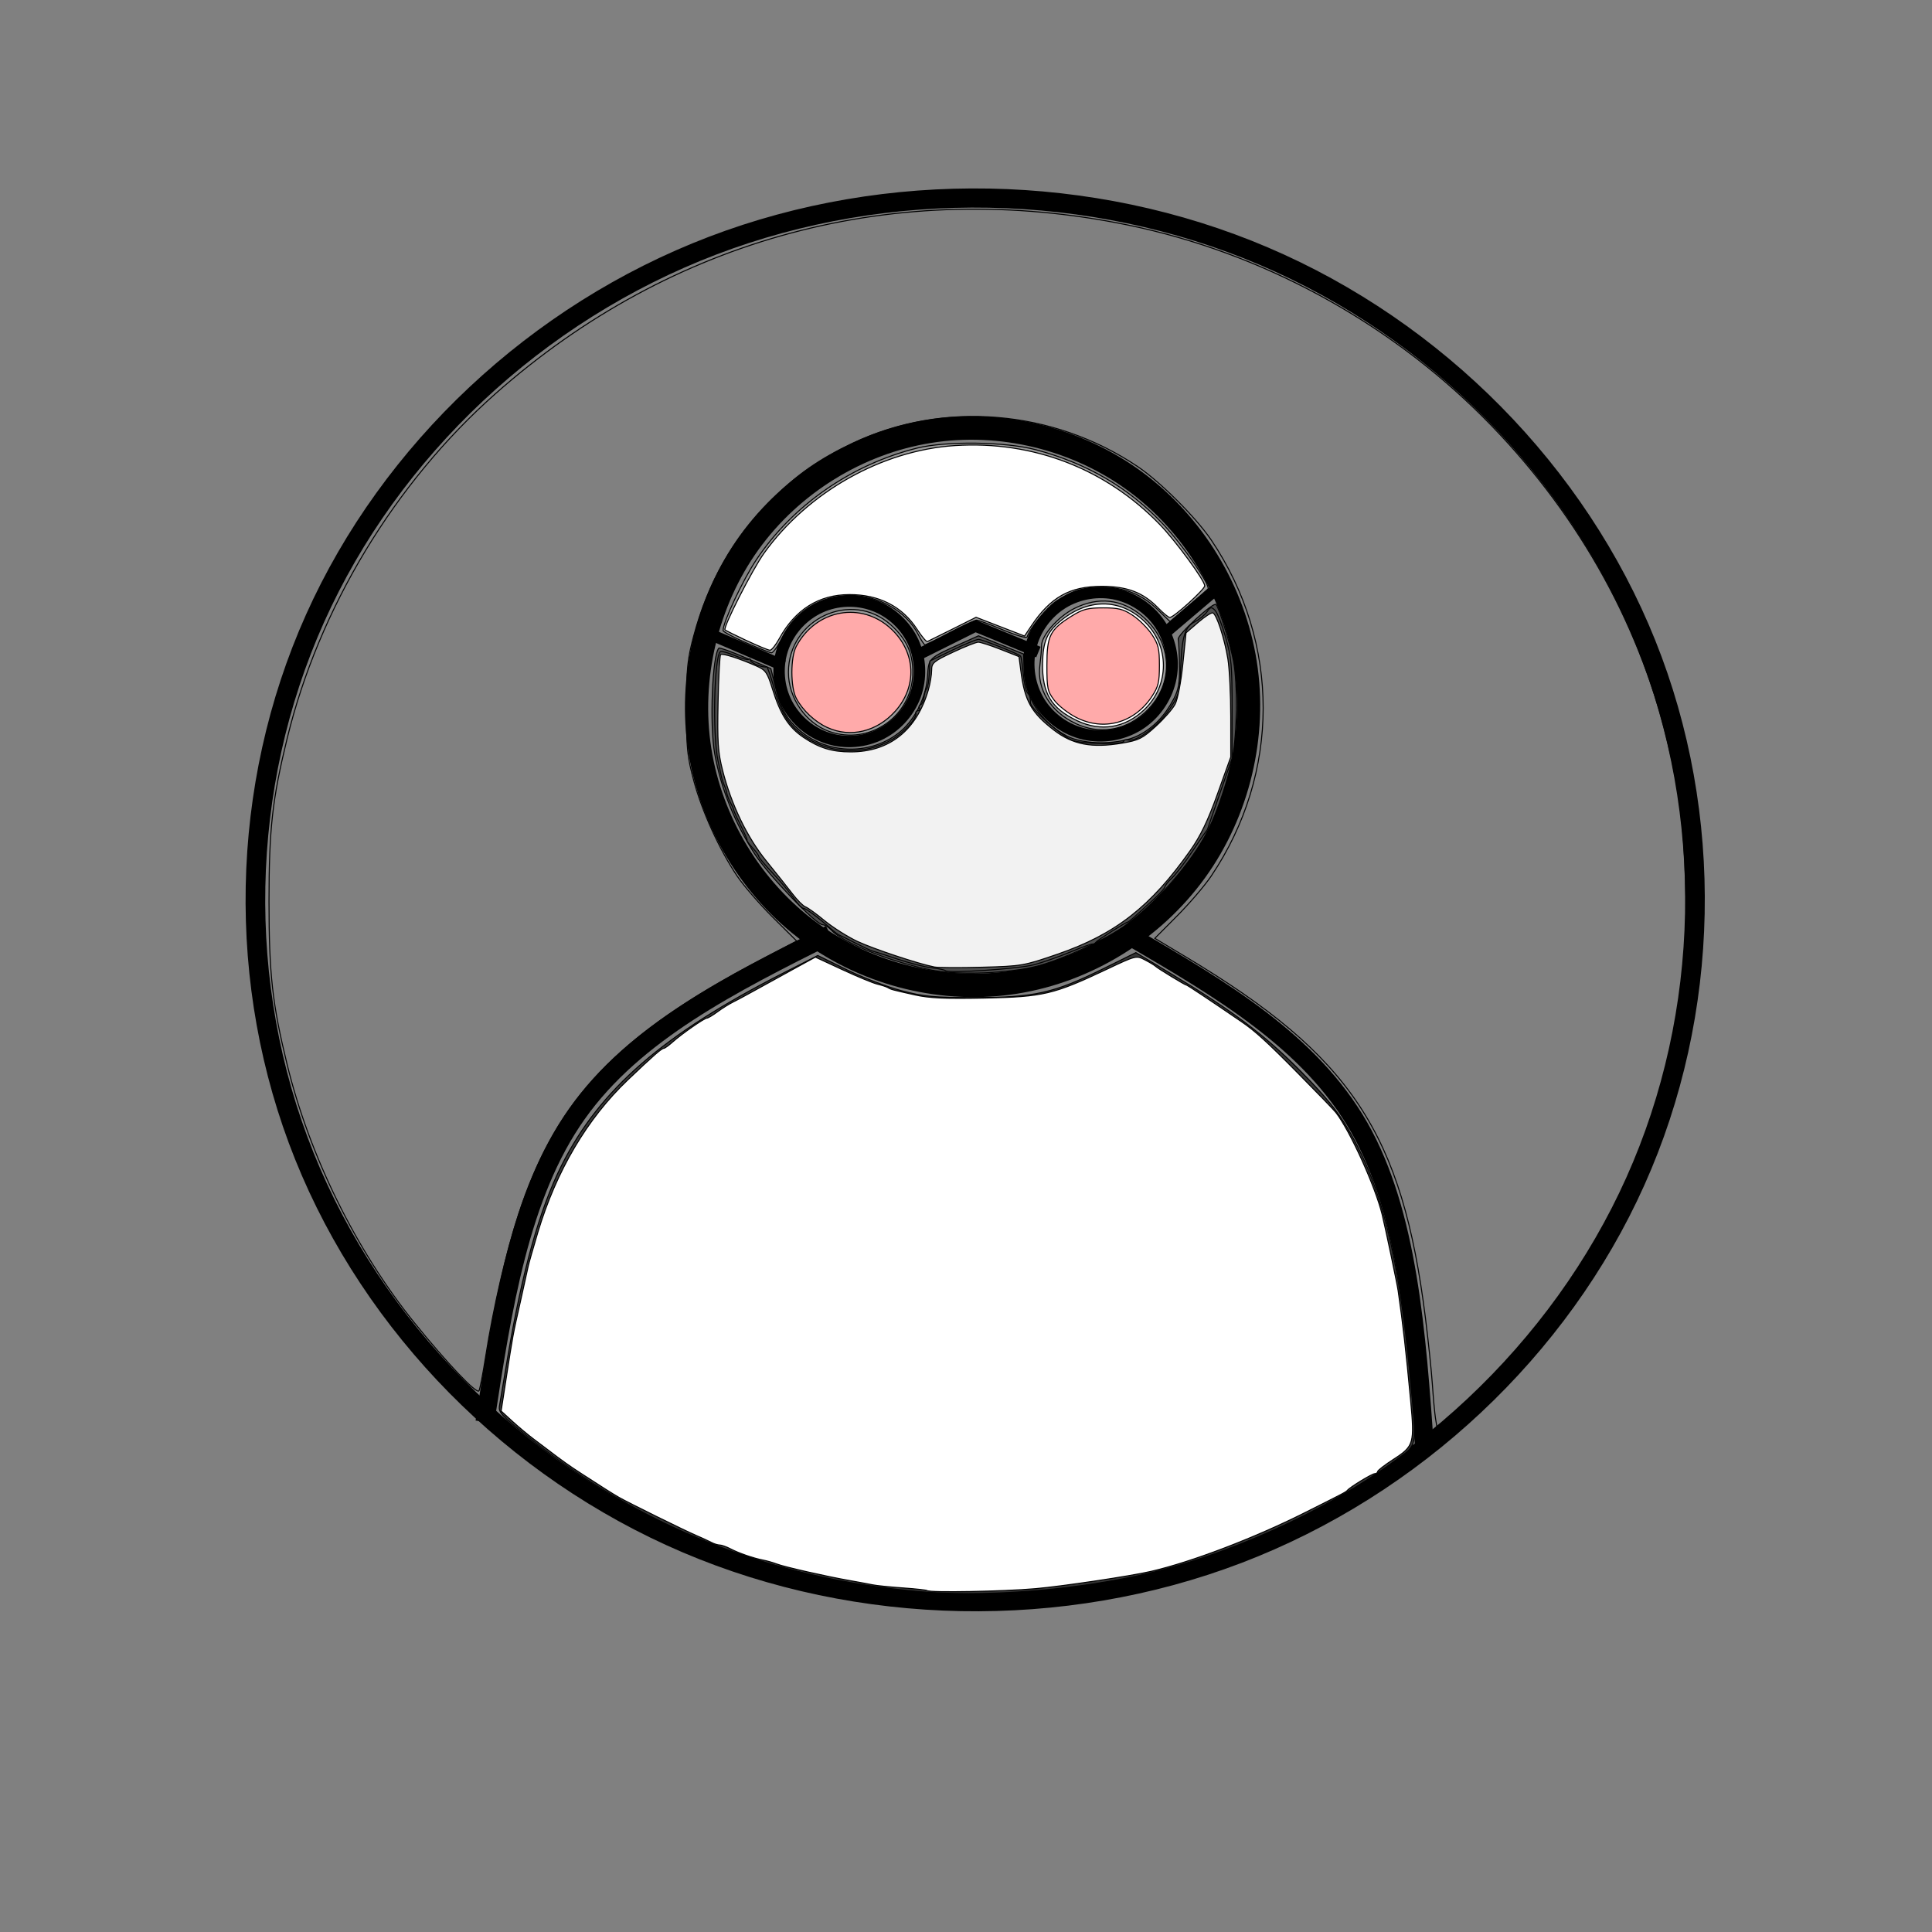 <?xml version="1.0" encoding="UTF-8" standalone="no"?>
<!-- Created with Inkscape (http://www.inkscape.org/) -->

<svg
   width="64"
   height="64"
   viewBox="0 0 16.933 16.933"
   version="1.1"
   id="svg1"
   inkscape:version="1.4 (86a8ad7, 2024-10-11)"
   sodipodi:docname="dibujo.svg"
   inkscape:export-filename="DAW 24-25\DIW\T.O2. prueba\imagenes\usuarioclaro.png"
   inkscape:export-xdpi="96"
   inkscape:export-ydpi="96"
   xmlns:inkscape="http://www.inkscape.org/namespaces/inkscape"
   xmlns:sodipodi="http://sodipodi.sourceforge.net/DTD/sodipodi-0.dtd"
   xmlns="http://www.w3.org/2000/svg"
   xmlns:svg="http://www.w3.org/2000/svg">
  <rect x="0" y="0" width="16.933" height="16.933" fill="#808080" stroke="none"/>
  <sodipodi:namedview
     id="namedview1"
     pagecolor="#ffffff"
     bordercolor="#000000"
     borderopacity="0.25"
     inkscape:showpageshadow="2"
     inkscape:pageopacity="0.0"
     inkscape:pagecheckerboard="0"
     inkscape:deskcolor="#d1d1d1"
     inkscape:document-units="mm"
     inkscape:zoom="11.01807"
     inkscape:cx="27.72718"
     inkscape:cy="28.54402"
     inkscape:window-width="1920"
     inkscape:window-height="991"
     inkscape:window-x="-9"
     inkscape:window-y="-9"
     inkscape:window-maximized="1"
     inkscape:current-layer="layer1">
    <inkscape:page
       x="0"
       y="0"
       width="16.933"
       height="16.933"
       id="page2"
       margin="0"
       bleed="0" />
  </sodipodi:namedview>
  <defs
     id="defs1">
    <inkscape:path-effect
       effect="spiro"
       id="path-effect9"
       is_visible="true"
       lpeversion="1" />
    <inkscape:path-effect
       effect="bspline"
       id="path-effect7"
       is_visible="true"
       lpeversion="1.3"
       weight="33.333"
       steps="2"
       helper_size="0"
       apply_no_weight="true"
       apply_with_weight="true"
       only_selected="false"
       uniform="false" />
    <inkscape:path-effect
       effect="bspline"
       id="path-effect6"
       is_visible="true"
       lpeversion="1.3"
       weight="33.333"
       steps="2"
       helper_size="0"
       apply_no_weight="true"
       apply_with_weight="true"
       only_selected="false"
       uniform="false" />
    <inkscape:path-effect
       effect="spiro"
       id="path-effect5"
       is_visible="true"
       lpeversion="1" />
    <inkscape:path-effect
       effect="spiro"
       id="path-effect1"
       is_visible="true"
       lpeversion="1" />
    <inkscape:path-effect
       effect="spiro"
       id="path-effect9-4"
       is_visible="true"
       lpeversion="1" />
  </defs>
  <g
     inkscape:label="Capa 1"
     inkscape:groupmode="layer"
     id="layer1">
    <path
       style="fill:none;stroke:#000000;stroke-width:0.165;stroke-dasharray:none;stroke-opacity:1"
       d="M 2.257,1.945 C 1.622,3.397 1.589,5.102 2.167,6.578 2.745,8.054 3.927,9.283 5.379,9.918 6.831,10.553 8.536,10.586 10.012,10.008 11.488,9.43 12.717,8.248 13.352,6.796 13.987,5.344 14.02,3.639 13.442,2.163 12.864,0.687 11.682,-0.542 10.23,-1.177 8.778,-1.812 7.073,-1.845 5.597,-1.267 4.121,-0.689 2.892,0.493 2.257,1.945 Z"
       id="path1"
       inkscape:path-effect="#path-effect1"
       inkscape:original-d="M 2.2572768,1.9451002 C -1.440815,0.32818564 9.6454559,5.1709248 13.351552,6.795844 17.057649,8.4207632 5.9553686,3.5620147 2.2572768,1.9451002 Z"
       transform="matrix(1.043,0,0,1.017,0.407,3.442)" />
    <path
       style="fill:none;stroke:#000000;stroke-width:0.165;stroke-dasharray:none;stroke-opacity:1"
       d="M 6.123,3.674 C 5.822,4.089 5.693,4.626 5.773,5.132 5.853,5.639 6.141,6.11 6.556,6.412 6.971,6.713 7.507,6.842 8.014,6.762 8.521,6.682 8.991,6.394 9.293,5.979 9.595,5.564 9.724,5.028 9.644,4.521 9.564,4.014 9.276,3.544 8.861,3.242 8.446,2.94 7.909,2.811 7.403,2.891 6.896,2.971 6.425,3.259 6.123,3.674 Z"
       id="path5"
       inkscape:path-effect="#path-effect5"
       inkscape:original-d="M 6.1234637,3.6740782 C 5.066866,2.9056435 8.2446637,5.2269567 9.2932566,5.9793822 10.34185,6.731808 7.1800613,4.4425129 6.1234637,3.6740782 Z"
       transform="matrix(1.235,0,0,1.247,-0.996,0.175)" />
    <path
       style="fill:none;stroke:#000000;stroke-width:0.165;stroke-dasharray:none;stroke-opacity:1"
       d="M 7.276,8.189 C 6.419,8.618 5.562,9.048 5.058,9.76 4.553,10.472 4.402,11.468 4.25,12.463"
       id="path6"
       inkscape:path-effect="#path-effect6"
       inkscape:original-d="M 7.2761157,8.1886318 C 6.4189953,8.6180984 5.5618752,9.047565 4.7047547,9.4770317 4.5533045,10.472371 4.4018544,11.46771 4.2504042,12.463049"
       sodipodi:nodetypes="ccc" />
    <path
       style="fill:none;stroke:#000000;stroke-width:0.165;stroke-dasharray:none;stroke-opacity:1"
       d="m 9.918,8.213 c 0.783,0.458 1.566,0.916 1.995,1.668 0.428,0.752 0.502,1.799 0.575,2.846"
       id="path7"
       inkscape:path-effect="#path-effect7"
       inkscape:original-d="m 9.9176098,8.2126454 c 0.7831912,0.4579136 1.5663822,0.9158269 2.3495722,1.3737403 0.07329,1.0469373 0.146587,2.0938753 0.219881,3.1408133"
       sodipodi:nodetypes="ccc" />
    <path
       style="fill:none;stroke:#000000;stroke-width:0.1;stroke-dasharray:none;stroke-opacity:1"
       d="m 7.852,6.58 c -0.151,-0.057 -0.324,-0.051 -0.471,0.016 -0.147,0.067 -0.265,0.193 -0.322,0.344 -0.057,0.151 -0.051,0.324 0.016,0.471 0.067,0.147 0.193,0.265 0.344,0.322 0.151,0.057 0.324,0.051 0.471,-0.016 C 8.038,7.65 8.156,7.523 8.213,7.372 8.269,7.221 8.263,7.048 8.197,6.901 8.13,6.755 8.003,6.636 7.852,6.58 Z"
       id="path9"
       inkscape:path-effect="#path-effect9"
       inkscape:original-d="M 7.8524417,6.5797218 C 7.9244824,6.2435316 7.4842334,7.3961836 7.4201971,7.7323737 7.3561611,8.0685639 7.7804009,6.9159119 7.8524417,6.5797218 Z"
       transform="translate(-0.192,-1.273)"
       sodipodi:nodetypes="sss" />
    <path
       style="fill:none;stroke:#000000;stroke-width:0.1;stroke-dasharray:none;stroke-opacity:1"
       d="m 8.237,5.907 c -0.16,-0.038 -0.335,-0.009 -0.475,0.077 -0.14,0.087 -0.244,0.23 -0.281,0.391 -0.038,0.16 -0.009,0.335 0.077,0.475 0.087,0.14 0.23,0.244 0.391,0.281 0.16,0.038 0.335,0.009 0.475,-0.077 C 8.564,6.968 8.667,6.824 8.705,6.664 8.743,6.503 8.714,6.329 8.627,6.189 8.541,6.049 8.397,5.945 8.237,5.907 Z"
       id="path9-5"
       inkscape:path-effect="#path-effect9-4"
       inkscape:original-d="M 8.236659,5.9073415 C 8.6682446,6.1552501 14.100537,-2.0020121 7.948496,7.1320342 7.5562533,7.714404 7.041705,5.2209436 8.236659,5.9073415 Z"
       transform="translate(1.552,-0.698)"
       sodipodi:nodetypes="sss" />
    <path
       style="fill:none;stroke:#000000;stroke-width:0.1;stroke-dasharray:none;stroke-opacity:1"
       d="M 6.868,5.835 6.196,5.547"
       id="path10"
       sodipodi:nodetypes="cc" />
    <path
       style="fill:none;stroke:#000000;stroke-width:0.1;stroke-dasharray:none;stroke-opacity:1"
       d="M 10.182,5.571 10.662,5.163"
       id="path11" />
    <path
       style="fill:none;stroke:#000000;stroke-width:0.1;stroke-dasharray:none;stroke-opacity:1"
       d="M 9.101,5.715 8.549,5.487 8.045,5.739"
       id="path12"
       sodipodi:nodetypes="ccc" />
    <path
       style="fill:none;stroke:#000000;stroke-width:0.034"
       d="M 47.476,46.903 C 47.45,46.739 47.404,46.238 47.374,45.788 47.343,45.339 47.239,44.345 47.143,43.579 46.372,37.466 44.692,34.931 39.246,31.665 l -1.052,-0.631 0.741,-0.746 c 0.408,-0.41 0.913,-1 1.122,-1.311 2.293,-3.406 2.294,-7.714 0.003,-11.117 -0.495,-0.734 -1.69,-1.929 -2.429,-2.426 -2.805,-1.889 -6.435,-2.19 -9.416,-0.781 -1.133,0.536 -1.854,1.04 -2.722,1.904 -1.238,1.232 -2.079,2.71 -2.553,4.488 -0.205,0.769 -0.233,1.055 -0.235,2.372 -0.002,1.341 0.023,1.592 0.241,2.405 0.269,1.007 0.849,2.282 1.433,3.151 0.21,0.313 0.74,0.926 1.177,1.361 l 0.794,0.791 -1.202,0.629 c -4.708,2.463 -6.75,4.608 -7.992,8.392 -0.417,1.271 -0.84,3.095 -1.097,4.736 -0.086,0.549 -0.184,1.051 -0.217,1.116 -0.067,0.13 -1.071,-0.927 -2.139,-2.251 -1.929,-2.393 -3.469,-5.519 -4.207,-8.542 -0.491,-2.01 -0.599,-2.987 -0.599,-5.39 0,-2.404 0.109,-3.379 0.6,-5.392 1.049,-4.3 3.559,-8.455 6.886,-11.399 5.837,-5.167 13.282,-7.153 20.918,-5.582 4.396,0.905 8.548,3.15 11.754,6.356 3.01,3.01 5.112,6.69 6.072,10.627 0.409,1.677 0.562,2.845 0.619,4.713 0.06,1.966 -0.048,3.264 -0.433,5.199 -0.68,3.416 -2.268,6.771 -4.537,9.588 -0.786,0.976 -2.468,2.717 -2.97,3.074 l -0.282,0.201 z"
       id="path2"
       transform="scale(0.265)" />
    <path
       style="fill:#333333;stroke:#000000;stroke-width:0.034"
       d="m 30.359,52.636 c -4.89,-0.432 -9.228,-2.158 -12.953,-5.156 -0.83,-0.668 -0.923,-0.772 -0.885,-0.992 0.023,-0.135 0.145,-0.858 0.272,-1.607 0.483,-2.853 1.057,-4.894 1.783,-6.34 1.268,-2.523 3.362,-4.34 7.336,-6.362 l 1.135,-0.577 0.953,0.469 c 0.524,0.258 1.341,0.57 1.815,0.695 0.761,0.2 1.048,0.226 2.451,0.226 1.941,-1.84e-4 2.594,-0.147 4.217,-0.949 l 1.085,-0.536 1.184,0.712 c 2.004,1.206 3.094,2.027 4.269,3.215 0.81,0.819 1.211,1.308 1.565,1.909 1.112,1.888 1.686,4.2 2.064,8.305 0.211,2.289 0.244,2.107 -0.475,2.636 -2.352,1.731 -5.736,3.243 -8.614,3.848 -2.365,0.498 -5.106,0.69 -7.201,0.505 z"
       id="path3"
       transform="scale(0.265)" />
    <path
       style="fill:#4d4d4d;stroke:#000000;stroke-width:0.034"
       d="m 30.854,32.093 c -1.34,-0.256 -2.971,-0.903 -3.358,-1.331 -0.088,-0.097 -0.217,-0.177 -0.288,-0.177 -0.219,0 -1.799,-1.646 -2.245,-2.34 -0.659,-1.024 -1.118,-2.171 -1.324,-3.309 -0.173,-0.952 -0.081,-3.282 0.138,-3.501 0.023,-0.023 0.419,0.12 0.88,0.319 l 0.838,0.36 0.145,0.582 c 0.191,0.766 0.37,1.087 0.825,1.476 0.938,0.803 2.4,0.806 3.334,0.007 0.486,-0.416 0.838,-1.146 0.879,-1.823 0.036,-0.594 0.027,-0.586 1.114,-1.072 l 0.569,-0.255 0.747,0.301 0.747,0.301 0.015,0.506 c 0.028,0.929 0.554,1.748 1.416,2.206 0.571,0.303 1.753,0.294 2.366,-0.019 0.494,-0.253 0.871,-0.642 1.167,-1.207 0.162,-0.31 0.199,-0.523 0.19,-1.109 -0.006,-0.399 -0.024,-0.79 -0.041,-0.868 -0.031,-0.144 1.161,-1.238 1.251,-1.148 0.097,0.097 0.482,1.346 0.578,1.874 0.14,0.771 0.123,2.373 -0.034,3.183 -0.139,0.719 -0.5,1.798 -0.805,2.405 -0.546,1.088 -1.786,2.499 -2.818,3.21 -0.667,0.459 -2.039,1.083 -2.831,1.288 -0.932,0.241 -2.577,0.308 -3.453,0.14 z"
       id="path4"
       transform="scale(0.265)" />
    <path
       style="fill:#4d4d4d;stroke:#000000;stroke-width:0.034"
       d="m 31.267,32.103 c -0.025,-0.026 -0.229,-0.069 -0.454,-0.094 -0.225,-0.025 -0.735,-0.156 -1.135,-0.29 -0.399,-0.134 -0.767,-0.252 -0.817,-0.263 -0.05,-0.011 -0.305,-0.13 -0.567,-0.264 -0.262,-0.135 -0.505,-0.255 -0.54,-0.267 -0.036,-0.012 -0.156,-0.103 -0.269,-0.203 -0.431,-0.384 -0.831,-0.681 -0.916,-0.681 -0.049,0 -0.194,-0.153 -0.322,-0.34 -0.128,-0.187 -0.44,-0.559 -0.693,-0.826 -0.253,-0.267 -0.46,-0.515 -0.46,-0.55 0,-0.035 -0.092,-0.163 -0.204,-0.283 -0.112,-0.121 -0.193,-0.231 -0.18,-0.245 0.013,-0.014 -0.079,-0.229 -0.205,-0.478 -0.126,-0.249 -0.233,-0.483 -0.237,-0.521 -0.004,-0.038 -0.053,-0.15 -0.108,-0.25 -0.055,-0.1 -0.109,-0.236 -0.12,-0.302 -0.011,-0.066 -0.05,-0.189 -0.086,-0.272 -0.036,-0.083 -0.076,-0.199 -0.089,-0.258 -0.012,-0.058 -0.066,-0.309 -0.119,-0.558 -0.185,-0.861 -0.125,-3.476 0.082,-3.605 0.039,-0.024 0.254,0.035 0.479,0.131 0.225,0.096 0.432,0.151 0.462,0.121 0.03,-0.03 0.054,-0.01 0.054,0.042 0,0.081 0.421,0.246 0.537,0.209 0.021,-0.006 0.136,0.326 0.255,0.74 0.249,0.862 0.514,1.256 1.092,1.622 0.839,0.532 1.934,0.546 2.805,0.036 0.388,-0.227 0.824,-0.713 0.779,-0.869 -0.012,-0.044 0.021,-0.08 0.073,-0.08 0.053,0 0.073,-0.037 0.045,-0.083 -0.028,-0.046 -0.011,-0.097 0.037,-0.113 0.049,-0.017 0.1,-0.133 0.114,-0.257 0.014,-0.125 0.054,-0.248 0.088,-0.274 0.035,-0.026 0.073,-0.243 0.085,-0.482 l 0.022,-0.435 0.738,-0.357 c 0.406,-0.197 0.798,-0.357 0.87,-0.357 0.124,0 1.309,0.471 1.391,0.553 0.021,0.021 0.06,0.277 0.087,0.569 0.027,0.292 0.088,0.578 0.136,0.635 0.086,0.104 0.102,0.155 0.102,0.336 0,0.203 1.095,1.168 1.431,1.261 0.418,0.116 1.655,0.126 1.655,0.013 0,-0.045 0.071,-0.064 0.159,-0.041 0.272,0.07 0.991,-0.469 1.354,-1.015 0.325,-0.49 0.342,-0.552 0.373,-1.389 0.038,-1.027 0.136,-1.336 0.482,-1.515 0.14,-0.072 0.313,-0.215 0.385,-0.318 0.116,-0.166 0.146,-0.171 0.267,-0.051 0.075,0.075 0.233,0.475 0.351,0.889 0.191,0.67 0.215,0.935 0.213,2.387 l -0.003,1.634 -0.381,1.089 c -0.21,0.599 -0.392,1.13 -0.406,1.18 -0.013,0.05 -0.045,0.111 -0.07,0.136 -0.025,0.025 -0.238,0.333 -0.473,0.685 -0.235,0.352 -0.531,0.736 -0.658,0.855 -0.127,0.119 -0.23,0.249 -0.23,0.289 0,0.04 -0.145,0.206 -0.323,0.37 -0.712,0.655 -0.872,0.797 -0.903,0.797 -0.064,0 -0.998,0.591 -1.053,0.665 -0.031,0.042 -0.083,0.069 -0.116,0.061 -0.034,-0.008 -0.362,0.11 -0.729,0.263 -0.368,0.153 -0.907,0.342 -1.2,0.421 -0.515,0.138 -2.845,0.294 -2.936,0.197 z"
       id="path8"
       transform="scale(0.265)" />
    <path
       style="fill:#999999;stroke:#000000;stroke-width:0.034"
       d="m 24.664,21.255 c -0.412,-0.18 -0.749,-0.361 -0.749,-0.402 0,-0.281 0.655,-1.674 1.1,-2.34 1.207,-1.805 3.14,-3.149 5.312,-3.692 0.96,-0.24 2.932,-0.213 3.935,0.054 1.699,0.453 3.072,1.256 4.204,2.46 0.672,0.715 1.589,2.042 1.483,2.147 -0.029,0.029 -0.323,0.283 -0.653,0.564 l -0.599,0.51 -0.434,-0.418 c -0.508,-0.489 -1.088,-0.717 -1.826,-0.717 -0.611,0 -0.998,0.12 -1.507,0.465 -0.319,0.217 -0.861,0.884 -0.961,1.182 -0.016,0.048 -0.374,-0.057 -0.796,-0.235 -0.422,-0.178 -0.815,-0.323 -0.874,-0.323 -0.059,0 -0.456,0.184 -0.882,0.408 -0.426,0.225 -0.797,0.408 -0.824,0.408 -0.027,0 -0.131,-0.159 -0.23,-0.353 -0.385,-0.754 -1.301,-1.28 -2.229,-1.28 -0.996,0 -1.841,0.524 -2.274,1.409 -0.134,0.273 -0.289,0.493 -0.346,0.488 -0.057,-0.005 -0.44,-0.157 -0.852,-0.337 z"
       id="path13"
       transform="scale(0.265)" />
    <path
       style="fill:#999999;stroke:#000000;stroke-width:0.034"
       d="m 27.421,24.19 c -0.773,-0.276 -1.345,-1.107 -1.345,-1.954 0,-1.77 2.093,-2.737 3.389,-1.566 0.513,0.464 0.728,0.93 0.725,1.571 -0.007,1.435 -1.42,2.43 -2.769,1.949 z"
       id="path14"
       transform="scale(0.265)" />
    <path
       style="fill:#999999;stroke:#000000;stroke-width:0.034"
       d="m 35.574,23.927 c -0.821,-0.382 -1.283,-1.131 -1.182,-1.915 0.032,-0.251 0.058,-0.546 0.056,-0.655 -0.003,-0.335 0.545,-0.96 1.078,-1.23 0.799,-0.405 1.591,-0.314 2.261,0.259 1.051,0.9 1.059,2.342 0.017,3.234 -0.651,0.557 -1.457,0.669 -2.231,0.309 z"
       id="path15"
       transform="scale(0.265)" />
    <path
       style="fill:#f2f2f2;stroke:#000000;stroke-width:0.034"
       d="M 30.904,31.982 C 30.37,31.878 28.889,31.385 28.353,31.134 28.034,30.984 27.548,30.676 27.273,30.451 26.999,30.225 26.713,30.018 26.638,29.992 26.563,29.966 26.37,29.773 26.209,29.562 26.048,29.352 25.66,28.864 25.347,28.479 24.71,27.696 24.184,26.606 23.898,25.476 23.746,24.878 23.723,24.532 23.749,23.238 c 0.017,-0.842 0.055,-1.555 0.084,-1.585 0.056,-0.056 0.602,0.117 1.19,0.376 0.3,0.132 0.356,0.213 0.521,0.745 0.265,0.856 0.538,1.282 1.034,1.616 0.518,0.348 0.942,0.478 1.557,0.478 1.284,0 2.182,-0.717 2.569,-2.052 0.06,-0.205 0.108,-0.495 0.108,-0.644 0,-0.248 0.058,-0.297 0.707,-0.602 0.389,-0.183 0.766,-0.332 0.837,-0.332 0.071,0 0.403,0.107 0.738,0.239 l 0.608,0.239 0.06,0.465 c 0.128,0.999 0.344,1.388 1.094,1.966 0.621,0.479 1.257,0.601 2.252,0.432 0.555,-0.094 0.677,-0.155 1.116,-0.556 0.271,-0.248 0.56,-0.577 0.641,-0.732 0.084,-0.159 0.195,-0.733 0.255,-1.322 l 0.107,-1.04 0.399,-0.344 c 0.219,-0.189 0.438,-0.331 0.486,-0.315 0.125,0.041 0.389,0.851 0.499,1.526 0.052,0.318 0.094,1.177 0.094,1.909 l 6.86e-4,1.332 -0.436,1.215 c -0.319,0.889 -0.562,1.394 -0.906,1.882 -1.304,1.851 -2.479,2.768 -4.389,3.425 -1.115,0.384 -1.184,0.396 -2.496,0.431 -0.742,0.02 -1.451,0.016 -1.576,-0.008 z"
       id="path16"
       transform="scale(0.265)" />
    <path
       style="fill:#ffffff;stroke:#000000;stroke-width:0.034"
       d="m 30.669,52.607 c -0.021,-0.019 -0.385,-0.059 -0.809,-0.089 -0.424,-0.03 -0.874,-0.076 -0.998,-0.102 -0.125,-0.026 -0.472,-0.09 -0.771,-0.143 -0.794,-0.141 -2.143,-0.447 -2.405,-0.547 -0.125,-0.047 -0.325,-0.105 -0.444,-0.127 -0.318,-0.061 -0.809,-0.23 -1.085,-0.374 -0.132,-0.069 -0.292,-0.126 -0.355,-0.126 -0.063,-3.07e-4 -0.186,-0.038 -0.272,-0.084 -0.087,-0.046 -0.321,-0.153 -0.521,-0.239 -0.391,-0.168 -2.243,-1.082 -2.541,-1.254 -0.213,-0.123 -0.54,-0.329 -1.225,-0.774 -0.43,-0.279 -0.639,-0.428 -1.135,-0.807 -0.05,-0.038 -0.252,-0.191 -0.45,-0.339 -0.197,-0.148 -0.522,-0.419 -0.721,-0.602 l -0.363,-0.333 0.166,-1.074 c 0.23,-1.488 0.217,-1.414 0.467,-2.526 0.123,-0.549 0.241,-1.08 0.261,-1.18 0.02,-0.1 0.165,-0.611 0.322,-1.135 0.607,-2.025 1.627,-3.752 2.972,-5.035 0.832,-0.793 1.12,-1.046 1.195,-1.046 0.03,0 0.158,-0.092 0.283,-0.204 0.301,-0.27 1.053,-0.794 1.138,-0.794 0.037,0 0.194,-0.093 0.348,-0.207 0.154,-0.114 0.383,-0.257 0.508,-0.319 0.125,-0.061 0.431,-0.226 0.681,-0.365 0.25,-0.139 0.813,-0.45 1.253,-0.69 l 0.799,-0.437 0.896,0.416 c 0.493,0.229 1.011,0.443 1.152,0.477 0.141,0.034 0.297,0.085 0.347,0.114 0.113,0.066 0.135,0.072 0.898,0.243 0.48,0.107 1.019,0.132 2.314,0.104 1.93,-0.041 2.272,-0.121 4.028,-0.951 0.976,-0.461 0.978,-0.462 1.271,-0.308 0.161,0.084 0.313,0.176 0.338,0.203 0.058,0.063 0.989,0.631 1.036,0.631 0.028,0 0.746,0.477 1.808,1.203 0.459,0.314 0.837,0.657 1.876,1.71 0.624,0.632 1.185,1.212 1.246,1.291 0.464,0.59 1.306,2.443 1.534,3.375 0.107,0.437 0.5,2.306 0.531,2.529 0.167,1.173 0.255,1.944 0.412,3.623 0.134,1.424 0.107,1.516 -0.553,1.941 -0.296,0.191 -0.538,0.377 -0.539,0.415 -4.37e-4,0.037 -0.043,0.068 -0.093,0.068 -0.089,0 -0.811,0.439 -0.906,0.551 -0.048,0.057 -0.123,0.096 -1.407,0.74 -1.682,0.844 -3.729,1.625 -5.083,1.94 -0.675,0.157 -2.906,0.491 -3.828,0.573 -1.048,0.093 -3.496,0.137 -3.577,0.064 z"
       id="path17"
       transform="scale(0.265)" />
    <path
       style="fill:#ffffff;stroke:#000000;stroke-width:0.034"
       d="m 24.692,21.187 c -0.372,-0.174 -0.692,-0.334 -0.713,-0.354 -0.075,-0.075 0.899,-1.989 1.287,-2.532 1.451,-2.026 3.902,-3.408 6.319,-3.564 2.58,-0.166 4.989,0.763 6.776,2.613 0.526,0.544 1.483,1.85 1.483,2.024 0,0.121 -1.021,1.048 -1.155,1.048 -0.044,0 -0.217,-0.142 -0.385,-0.315 -0.497,-0.512 -1.021,-0.714 -1.863,-0.715 -1.059,-0.001 -1.695,0.357 -2.335,1.314 l -0.221,0.33 -0.802,-0.31 -0.802,-0.31 -0.774,0.388 c -0.426,0.213 -0.802,0.4 -0.836,0.414 -0.034,0.014 -0.188,-0.169 -0.343,-0.408 -0.487,-0.753 -1.26,-1.148 -2.238,-1.145 -1.008,0.003 -1.792,0.496 -2.318,1.459 -0.116,0.212 -0.255,0.384 -0.308,0.382 -0.053,-0.002 -0.401,-0.146 -0.772,-0.32 z"
       id="path18"
       transform="scale(0.265)" />
    <path
       style="fill:#ffffff;stroke:#000000;stroke-width:0.034"
       d="M 35.623,23.835 C 34.766,23.43 34.465,22.928 34.482,21.933 c 0.012,-0.703 0.142,-1.017 0.571,-1.379 0.909,-0.767 1.983,-0.773 2.783,-0.015 0.856,0.812 0.856,2.128 0,2.941 -0.632,0.599 -1.426,0.727 -2.212,0.356 z"
       id="path19"
       transform="scale(0.265)" />
    <path
       style="fill:#ffaaaa;stroke:#000000;stroke-width:0.034"
       d="m 27.364,24.062 c -0.414,-0.19 -0.812,-0.563 -1.026,-0.962 -0.197,-0.367 -0.197,-1.362 0,-1.728 0.659,-1.226 2.164,-1.494 3.148,-0.561 0.806,0.764 0.855,1.899 0.119,2.716 -0.608,0.675 -1.481,0.883 -2.24,0.535 z"
       id="path20"
       transform="scale(0.265)" />
    <path
       style="fill:#ffaaaa;stroke:#000000;stroke-width:0.034"
       d="m 35.598,23.731 c -0.263,-0.133 -0.59,-0.388 -0.726,-0.566 -0.228,-0.299 -0.247,-0.389 -0.247,-1.164 0,-0.979 0.101,-1.178 0.818,-1.625 0.372,-0.231 0.529,-0.272 1.042,-0.272 0.507,0 0.664,0.04 0.982,0.25 0.208,0.138 0.491,0.421 0.629,0.629 0.215,0.324 0.25,0.471 0.25,1.027 0,0.556 -0.036,0.703 -0.25,1.027 -0.579,0.876 -1.587,1.156 -2.498,0.694 z"
       id="path21"
       transform="scale(0.265)" />
  </g>
</svg>
